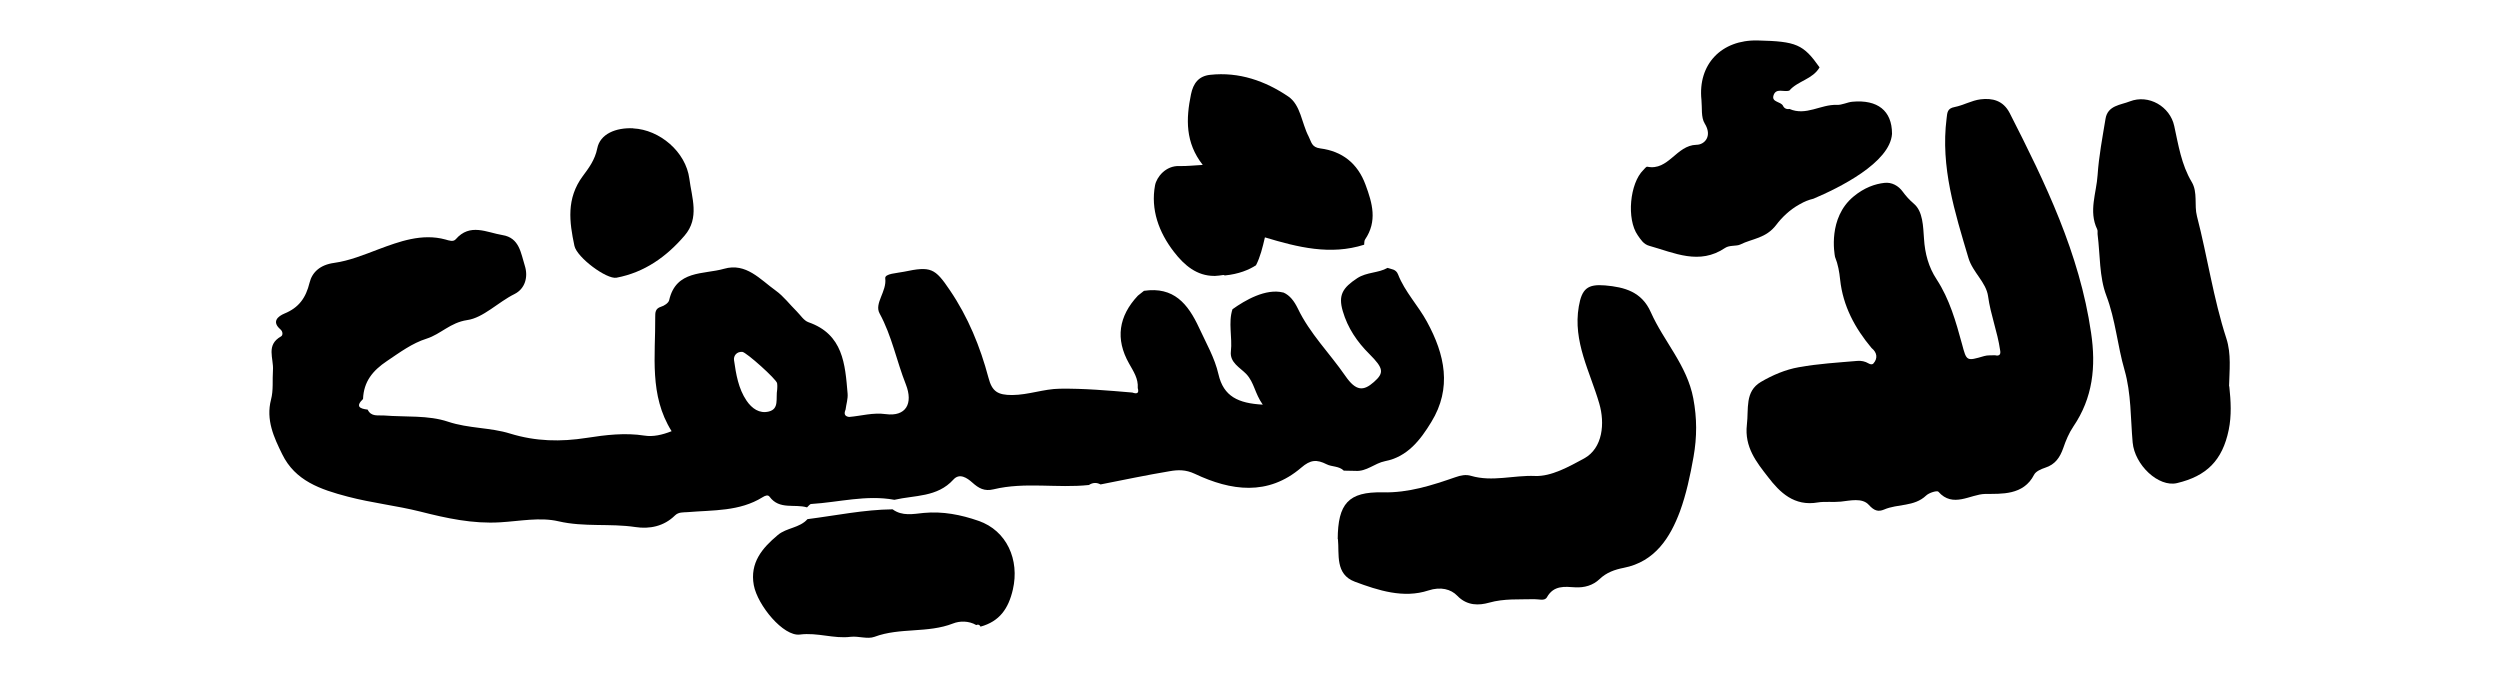<?xml version="1.0" encoding="UTF-8"?><svg id="Layer_1" xmlns="http://www.w3.org/2000/svg" viewBox="0 0 221.18 60"><path d="M126.25,28.47c-.78-1.44-1.96-2.65-2.56-4.19-.19-.48-.58-.45-.93-.58-.83,.47-1.83,.36-2.68,.91-1.29,.85-1.7,1.5-1.28,2.92,.43,1.48,1.27,2.72,2.36,3.8,1.26,1.26,1.31,1.66,.39,2.47-.92,.81-1.58,.83-2.53-.55-1.38-2-3.14-3.74-4.2-5.96-.32-.65-.7-1.16-1.27-1.41h-.02c-1.54-.39-3.39,.69-4.49,1.48-.39,1.18,0,2.5-.14,3.72-.12,1,.82,1.44,1.37,2.02,.7,.75,.74,1.7,1.45,2.7-2.17-.12-3.47-.72-3.92-2.69-.33-1.45-1.09-2.75-1.71-4.1-.99-2.14-2.25-3.67-4.88-3.28-.18,.14-.36,.28-.54,.43-1.7,1.81-2.01,3.83-.78,6,.39,.7,.83,1.33,.77,2.17,.15,.5-.11,.53-.48,.4-2.14-.18-4.26-.37-6.41-.34-1.44,.02-2.77,.55-4.22,.56-1.27,0-1.78-.3-2.1-1.54-.73-2.74-1.8-5.36-3.41-7.73-1.32-1.96-1.68-2.14-4.06-1.64-.61,.13-1.72,.16-1.66,.59,.15,1.16-.99,2.21-.5,3.1,1.09,2,1.5,4.2,2.32,6.27,.68,1.73-.01,2.87-1.76,2.64-1.16-.16-2.18,.16-3.26,.25-.43-.06-.45-.32-.31-.65,.06-.48,.22-.96,.18-1.42-.22-2.6-.39-5.24-3.46-6.31-.41-.14-.7-.62-1.04-.96-.62-.61-1.16-1.34-1.86-1.84-1.37-.98-2.62-2.49-4.57-1.93-1.81,.52-4.25,.09-4.86,2.79-.06,.24-.44,.49-.72,.57-.52,.16-.51,.53-.51,.92,.03,3.41-.55,6.9,1.45,10.09-.84,.33-1.64,.51-2.4,.39-1.72-.27-3.43-.06-5.11,.2-2.31,.36-4.5,.32-6.78-.38-1.76-.55-3.66-.44-5.49-1.05-1.75-.59-3.76-.4-5.66-.55-.53-.04-1.14,.14-1.45-.52-.69-.08-1.1-.27-.41-.94,.06-1.54,.85-2.51,2.12-3.36,1.13-.76,2.23-1.58,3.51-1.98,1.25-.4,2.09-1.42,3.58-1.64,1.43-.2,2.74-1.59,4.2-2.31,.93-.47,1.22-1.51,.9-2.51-.35-1.1-.47-2.46-1.97-2.7-1.4-.23-2.87-1.09-4.14,.37-.22,.25-.59,.11-.91,.02-2.08-.57-4.11,.19-5.91,.86-1.29,.49-2.62,1.03-3.94,1.21-1.25,.17-1.95,.84-2.17,1.75-.33,1.35-.95,2.21-2.22,2.73-.57,.24-1.16,.71-.36,1.4,.24,.21,.22,.53,.06,.62-1.37,.77-.64,1.94-.72,3-.06,.87,.05,1.76-.17,2.59-.47,1.8,.26,3.36,.99,4.84,1.15,2.35,3.36,3.11,5.8,3.75,2.13,.56,4.29,.79,6.41,1.32,2.32,.59,4.65,1.1,7.08,.95,1.72-.1,3.53-.47,5.15-.09,2.28,.53,4.55,.17,6.81,.51,1.25,.19,2.52-.06,3.5-1.03,.32-.31,.72-.26,1.12-.29,2.26-.19,4.59-.05,6.63-1.32,.21-.13,.47-.25,.62-.04,.87,1.18,2.21,.61,3.31,.94,.12-.1,.24-.29,.36-.3,2.46-.15,4.88-.83,7.37-.37,1.8-.42,3.79-.21,5.22-1.79,.55-.61,1.22-.14,1.67,.26,.57,.51,1.07,.8,1.89,.6,2.78-.67,5.63-.08,8.43-.38,.33-.22,.68-.24,1.03-.05,2.04-.4,4.07-.83,6.11-1.17,.74-.13,1.42-.15,2.23,.23,3.19,1.51,6.47,1.98,9.42-.55,.81-.7,1.36-.74,2.25-.29,.45,.23,1.09,.14,1.51,.56,.34,.01,.68,.01,1.02,.02,.99,.08,1.71-.68,2.63-.86,1.98-.38,3.13-1.88,4.09-3.46,1.85-3.01,1.2-5.98-.38-8.87Zm-57.49,5.98c-.14,.82,.2,1.73-.75,1.96-.82,.2-1.48-.26-1.96-.96-.73-1.08-.93-2.34-1.11-3.59-.05-.38,.23-.76,.73-.73,.35,.02,3.03,2.43,3.08,2.77,.04,.23,.01,.47,.01,.55Z"/><path d="M107.42,24.41h.09c.22-.01,.46-.04,.71-.08,.04-.01,.09,.01,.14,.04,1.24-.12,2.14-.5,2.76-.9h0c.38-.74,.58-1.57,.79-2.47,2.92,.88,5.8,1.6,8.78,.65,.02-.16,0-.35,.08-.46,1.1-1.62,.65-3.21,.04-4.85-.7-1.9-2.07-2.96-4-3.21-.78-.1-.78-.57-1.03-1.05-.62-1.18-.7-2.79-1.8-3.54-2.04-1.38-4.36-2.2-6.92-1.92-1.01,.11-1.49,.75-1.69,1.72-.45,2.18-.51,4.28,1.04,6.25-.8,.04-1.43,.12-2.06,.1-1.22-.05-2.02,.98-2.16,1.7-.4,2.14,.33,4.16,1.67,5.89,.93,1.21,2.04,2.13,3.56,2.13Z"/><path d="M167.39,11.83v.02h0c-.18,2.55-4.7,4.78-6.95,5.73-.42,.1-.82,.26-1.19,.48-.02,0-.04,.01-.06,.03-.87,.48-1.57,1.18-2.03,1.79-.92,1.22-2.13,1.22-3.19,1.75-.34,.17-.95,.04-1.34,.3-2.29,1.55-4.49,.44-6.71-.18-.52-.14-.77-.57-1.03-.94-1-1.43-.7-4.6,.5-5.77,.11-.11,.25-.31,.35-.29,1.88,.38,2.56-1.9,4.35-1.94,.71,0,1.43-.76,.73-1.88-.34-.55-.22-1.38-.29-2.09-.33-3.14,1.76-5.34,4.98-5.26,3.42,.08,4.03,.34,5.47,2.38-.61,1.06-1.93,1.19-2.68,2.06-.47,.15-1.19-.28-1.4,.44-.17,.6,.66,.51,.85,.91,.1,.21,.31,.32,.57,.27,1.46,.64,2.77-.42,4.19-.36,.46,.02,.92-.24,1.38-.28,2.22-.2,3.5,.79,3.5,2.83Z"/><path d="M183.43,37.74c-.39,.58-.66,1.23-.89,1.9-.29,.82-.7,1.45-1.6,1.74-.36,.12-.83,.32-.98,.62-.94,1.85-2.92,1.68-4.33,1.7-1.3,.02-2.85,1.28-4.14-.2-.11-.12-.82,.09-1.08,.34-1.06,1.01-2.52,.72-3.72,1.24-.52,.22-.88,.11-1.35-.41-.59-.66-1.68-.37-2.48-.29-.69,.07-1.4-.03-2.02,.07-2.11,.37-3.38-.89-4.42-2.25-1.01-1.3-2.1-2.64-1.87-4.63,.17-1.4-.2-2.93,1.24-3.78,1.02-.6,2.19-1.1,3.35-1.3,1.7-.31,3.45-.41,5.18-.56,.35-.03,.69,.04,.99,.22,.17,.1,.34,.12,.44,0,.39-.44,.33-.96-.17-1.36-1.47-1.76-2.53-3.71-2.78-6.05-.07-.69-.19-1.36-.44-1.98,0,0,0-.01-.01-.02-.06-.31-.63-3.46,1.62-5.34,.97-.81,1.93-1.13,2.74-1.22,.65-.08,1.25,.25,1.63,.78,.27,.37,.59,.73,.99,1.07,.8,.68,.81,2,.89,3.09,.08,1.3,.4,2.51,1.12,3.6,1.14,1.75,1.7,3.73,2.24,5.71,.41,1.54,.39,1.53,1.97,1.07,.3-.09,.64-.05,.95-.07,.42,.1,.53-.09,.45-.47-.23-1.6-.84-3.12-1.06-4.74-.17-1.25-1.36-2.12-1.74-3.4-1.2-4.04-2.48-8.04-1.93-12.35,.06-.5,.05-.88,.71-1,.77-.15,1.5-.58,2.28-.68,1.05-.13,2.01,.09,2.59,1.21,3.16,6.2,6.18,12.42,7.2,19.43,.45,3.01,.16,5.77-1.57,8.31Z"/><path d="M118.35,47.7c.02-3.13,.93-4.21,3.99-4.14,2.29,.05,4.34-.62,6.42-1.34,.48-.17,.93-.26,1.39-.12,1.88,.55,3.77-.07,5.66,.01,1.43,.06,2.99-.82,4.34-1.55,1.66-.91,1.85-3.12,1.34-4.86-.81-2.8-2.35-5.48-1.81-8.59,.27-1.56,.77-1.99,2.32-1.86,1.73,.15,3.25,.56,4.05,2.37,1.15,2.59,3.21,4.7,3.76,7.63,.33,1.75,.33,3.41,.02,5.17-.29,1.64-.65,3.32-1.2,4.82-.85,2.28-2.19,4.46-4.99,5-.76,.15-1.51,.4-2.13,1-.57,.54-1.32,.77-2.16,.72-.92-.06-1.89-.19-2.49,.88-.2,.36-.73,.16-1.12,.17-1.33,.04-2.65-.07-4,.31-.86,.24-1.93,.31-2.82-.62-.55-.57-1.45-.82-2.55-.46-2.19,.72-4.42,0-6.49-.77-1.78-.66-1.38-2.44-1.51-3.77Z"/><path d="M197.23,34.18c.14,1.32,.21,2.58-.05,3.85-.56,2.72-1.97,4.09-4.57,4.71-1.63,.39-3.75-1.59-3.93-3.6-.19-2.14-.12-4.32-.72-6.41-.63-2.17-.79-4.42-1.61-6.58-.63-1.66-.54-3.59-.77-5.4-.02-.16,.03-.34-.04-.47-.77-1.6-.06-3.21,.04-4.8,.11-1.66,.43-3.32,.7-4.97,.19-1.19,1.35-1.22,2.15-1.54,1.67-.65,3.56,.45,3.93,2.18,.37,1.69,.63,3.41,1.54,4.94,.56,.93,.21,2.05,.47,3.04,.93,3.59,1.45,7.27,2.6,10.81,.45,1.38,.27,2.85,.24,4.23Z"/><path d="M78.97,45.06c.85,.63,1.84,.41,2.75,.32,1.69-.16,3.3,.16,4.85,.7,2.5,.86,3.65,3.45,3.04,6.08-.39,1.69-1.18,2.82-2.86,3.28-.08-.17-.21-.22-.38-.14-.66-.39-1.47-.37-2.05-.14-2.25,.88-4.7,.34-6.95,1.18-.62,.23-1.41-.08-2.11,0-1.5,.19-2.93-.4-4.49-.2-1.46,.19-3.75-2.59-4.08-4.37-.36-1.98,.74-3.28,2.13-4.44,.78-.65,1.92-.61,2.62-1.4,2.51-.32,4.99-.84,7.53-.87Z"/><path d="M56.02,11.36c2.33,.11,4.66,2.06,4.97,4.46,.21,1.66,.92,3.46-.42,5.02-1.61,1.88-3.55,3.26-6.03,3.73-.87,.16-3.5-1.79-3.72-2.82-.45-2.12-.73-4.18,.74-6.17,.5-.67,1.08-1.43,1.28-2.45,.25-1.28,1.64-1.85,3.17-1.78Z"/><path d="M159.19,18.08s.02-.01,.06-.02c-.02,0-.04,.01-.06,.03h0Z"/></svg>